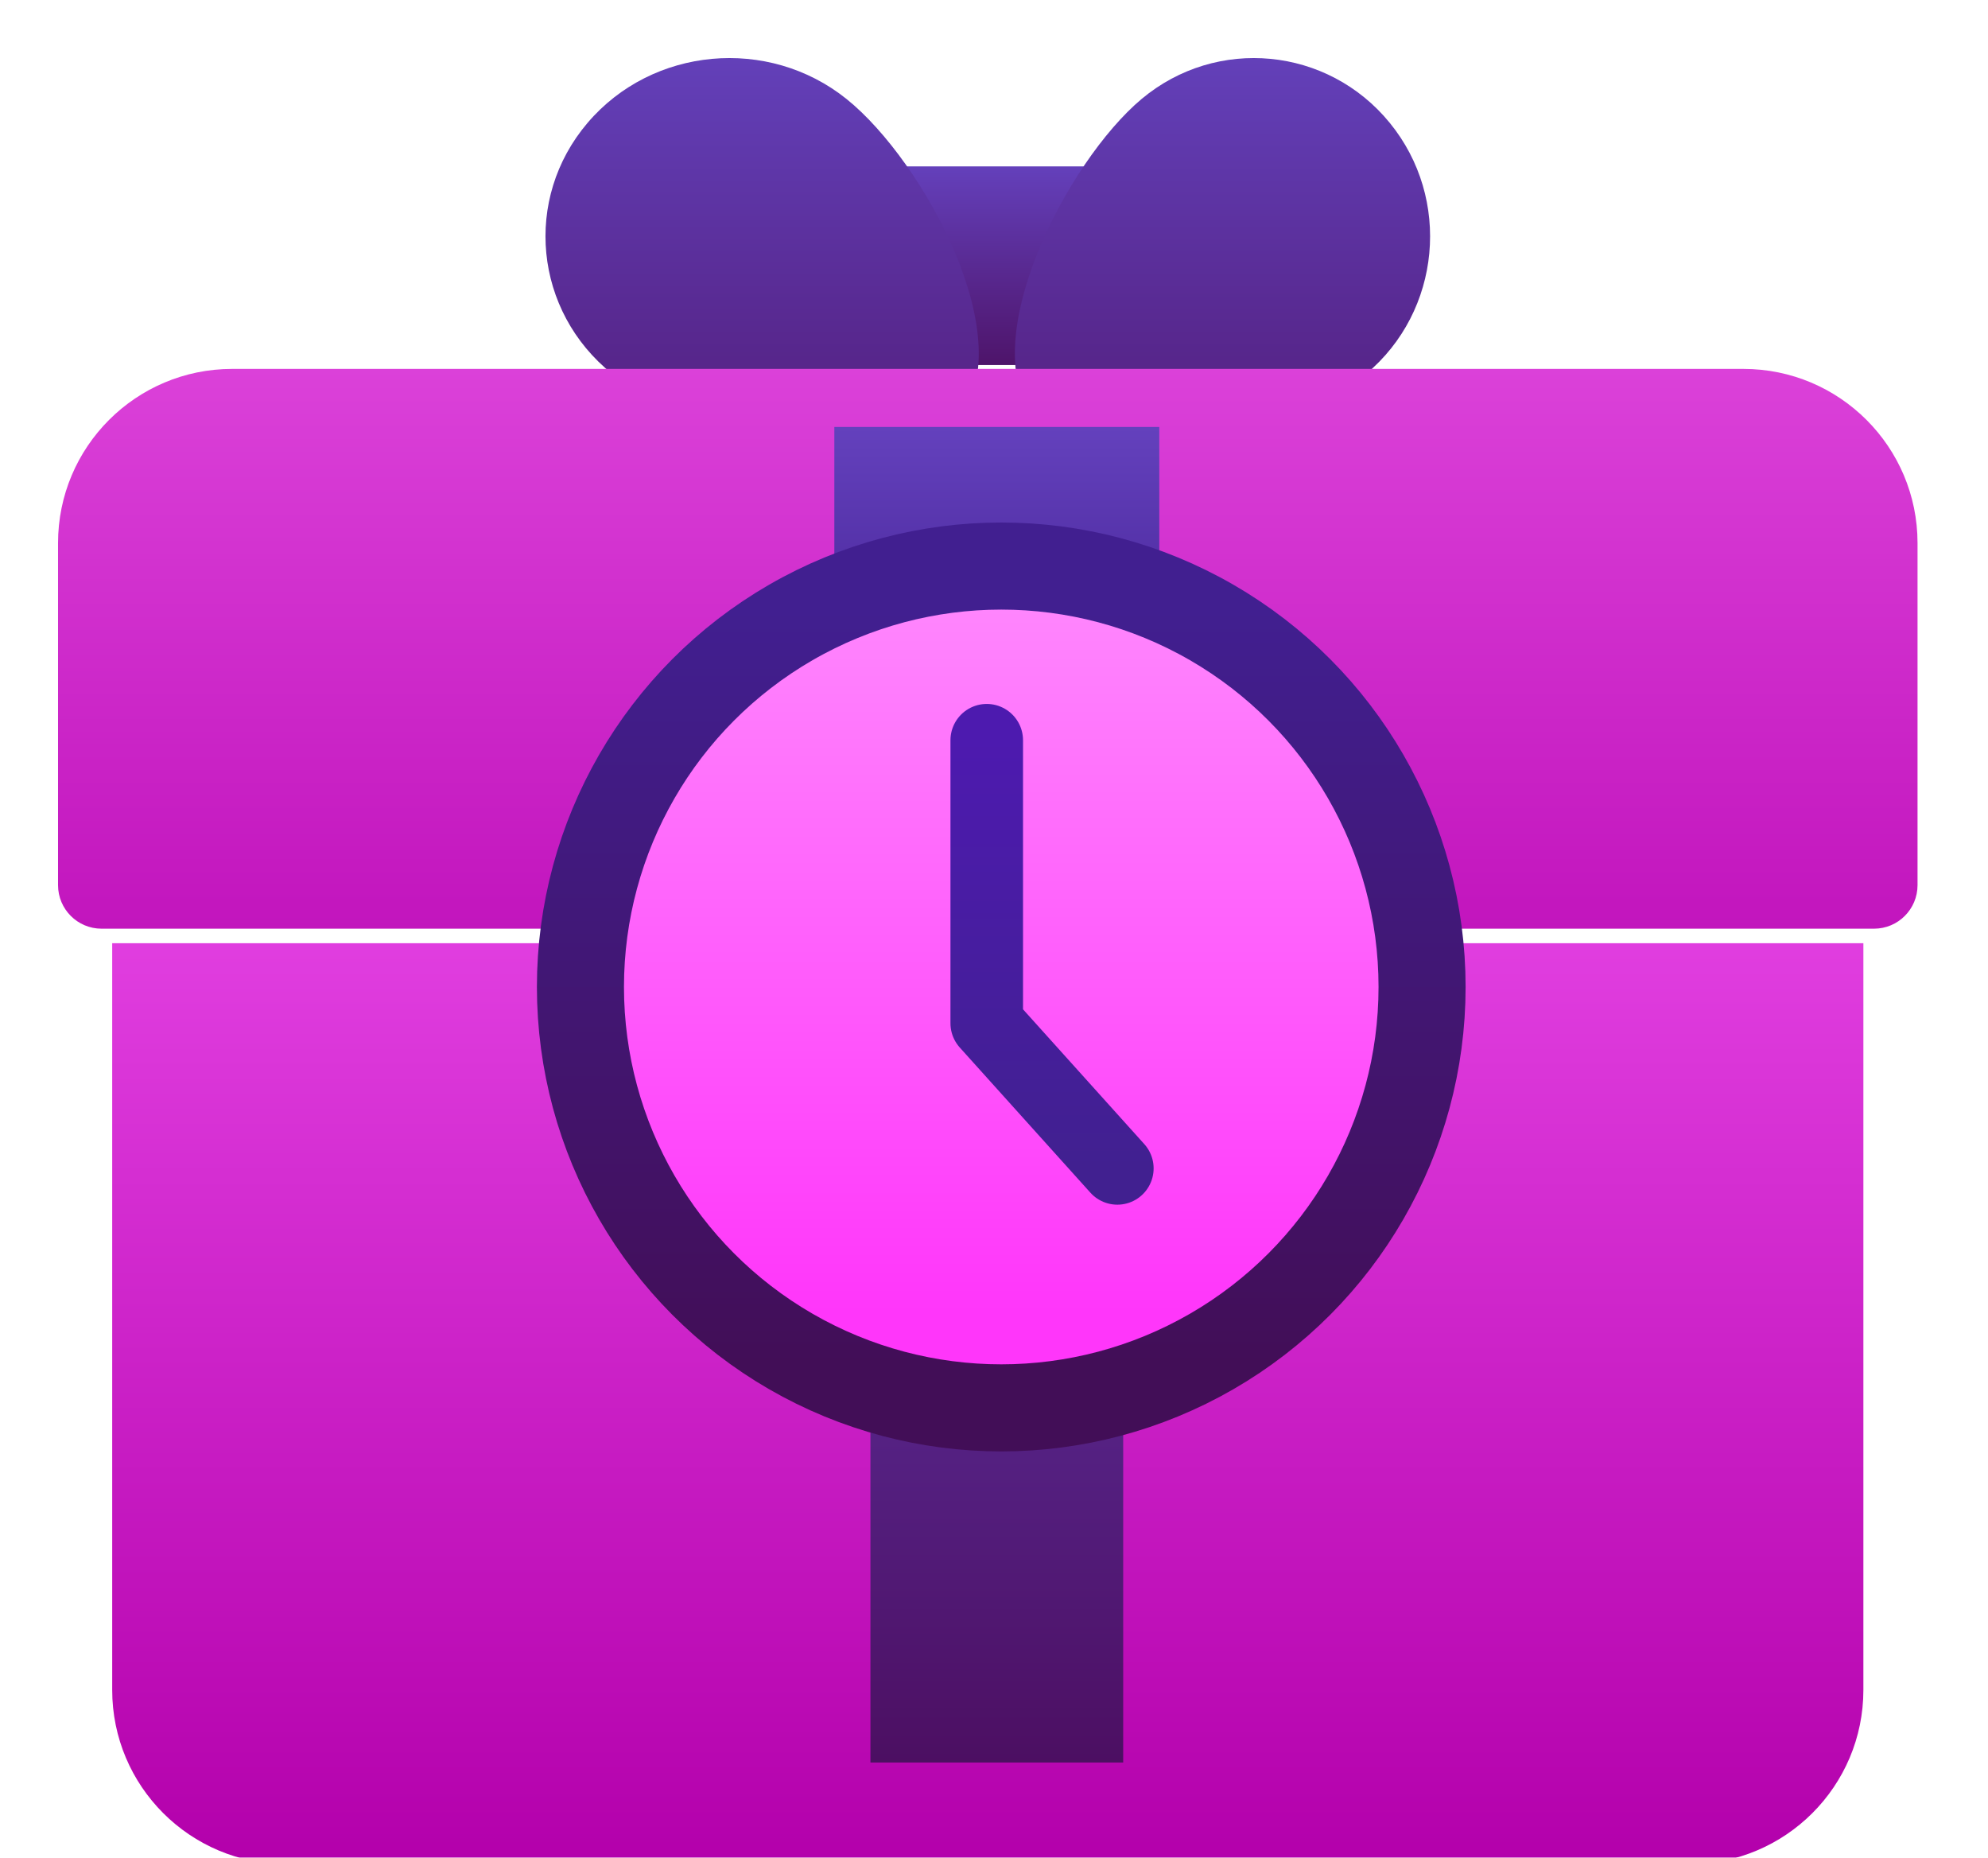 <svg width="137" height="128" viewBox="0 0 137 128" fill="none" xmlns="http://www.w3.org/2000/svg">
<g filter="url(#filter0_i_660_44)">
<rect x="55.009" y="7.464" width="28.615" height="13.685" rx="6.843" fill="url(#paint0_linear_660_44)"/>
<path d="M58.331 2.815C63.726 7.138 70.454 19.666 65.998 24.898C61.541 30.129 47.586 26.084 42.192 21.761C36.797 17.439 36.037 9.693 40.494 4.462C44.951 -0.77 52.937 -1.507 58.331 2.815Z" fill="url(#paint1_linear_660_44)"/>
<path d="M78.677 2.815C73.508 7.138 67.059 19.666 71.33 24.898C75.602 30.13 88.975 26.084 94.144 21.761C99.314 17.439 100.042 9.693 95.771 4.462C91.5 -0.77 83.847 -1.507 78.677 2.815Z" fill="url(#paint2_linear_660_44)"/>
<g filter="url(#filter1_dii_660_44)">
<path d="M7.732 55.985L128.412 55.985V107.435C128.412 114.062 123.039 119.435 116.412 119.435H19.732C13.105 119.435 7.732 114.062 7.732 107.435V55.985Z" fill="url(#paint3_linear_660_44)"/>
</g>
<g filter="url(#filter2_d_660_44)">
<path d="M4 29.417C4 22.79 9.373 17.417 16 17.417L120.144 17.417C126.771 17.417 132.144 22.79 132.144 29.417V52.985C132.144 54.642 130.801 55.985 129.144 55.985L7 55.985C5.343 55.985 4 54.642 4 52.985V29.417Z" fill="url(#paint4_linear_660_44)"/>
</g>
<g filter="url(#filter3_i_660_44)">
<rect x="59.985" y="55.985" width="17.418" height="63.45" fill="url(#paint5_linear_660_44)"/>
</g>
<g filter="url(#filter4_di_660_44)">
<rect x="57.497" y="17.417" width="22.394" height="38.568" fill="url(#paint6_linear_660_44)"/>
</g>
</g>
<circle cx="69" cy="68" r="29" fill="url(#paint7_linear_660_44)" stroke="url(#paint8_linear_660_44)" stroke-width="6"/>
<path d="M68 51V70.5L77 80.5" stroke="url(#paint9_linear_660_44)" stroke-width="5" stroke-linecap="round" stroke-linejoin="round"/>
<defs>
<filter id="filter0_i_660_44" x="4" y="0" width="128.144" height="123.435" filterUnits="userSpaceOnUse" color-interpolation-filters="sRGB">
<feFlood flood-opacity="0" result="BackgroundImageFix"/>
<feBlend mode="normal" in="SourceGraphic" in2="BackgroundImageFix" result="shape"/>
<feColorMatrix in="SourceAlpha" type="matrix" values="0 0 0 0 0 0 0 0 0 0 0 0 0 0 0 0 0 0 127 0" result="hardAlpha"/>
<feOffset dy="4"/>
<feGaussianBlur stdDeviation="2"/>
<feComposite in2="hardAlpha" operator="arithmetic" k2="-1" k3="1"/>
<feColorMatrix type="matrix" values="0 0 0 0 1 0 0 0 0 1 0 0 0 0 1 0 0 0 0.37 0"/>
<feBlend mode="normal" in2="shape" result="effect1_innerShadow_660_44"/>
</filter>
<filter id="filter1_dii_660_44" x="3.732" y="52.985" width="128.679" height="74.45" filterUnits="userSpaceOnUse" color-interpolation-filters="sRGB">
<feFlood flood-opacity="0" result="BackgroundImageFix"/>
<feColorMatrix in="SourceAlpha" type="matrix" values="0 0 0 0 0 0 0 0 0 0 0 0 0 0 0 0 0 0 127 0" result="hardAlpha"/>
<feOffset dy="4"/>
<feGaussianBlur stdDeviation="2"/>
<feComposite in2="hardAlpha" operator="out"/>
<feColorMatrix type="matrix" values="0 0 0 0 0 0 0 0 0 0 0 0 0 0 0 0 0 0 0.25 0"/>
<feBlend mode="normal" in2="BackgroundImageFix" result="effect1_dropShadow_660_44"/>
<feBlend mode="normal" in="SourceGraphic" in2="effect1_dropShadow_660_44" result="shape"/>
<feColorMatrix in="SourceAlpha" type="matrix" values="0 0 0 0 0 0 0 0 0 0 0 0 0 0 0 0 0 0 127 0" result="hardAlpha"/>
<feOffset dy="4"/>
<feGaussianBlur stdDeviation="6.5"/>
<feComposite in2="hardAlpha" operator="arithmetic" k2="-1" k3="1"/>
<feColorMatrix type="matrix" values="0 0 0 0 1 0 0 0 0 1 0 0 0 0 1 0 0 0 0.38 0"/>
<feBlend mode="normal" in2="shape" result="effect2_innerShadow_660_44"/>
<feColorMatrix in="SourceAlpha" type="matrix" values="0 0 0 0 0 0 0 0 0 0 0 0 0 0 0 0 0 0 127 0" result="hardAlpha"/>
<feOffset dy="-3"/>
<feGaussianBlur stdDeviation="2"/>
<feComposite in2="hardAlpha" operator="arithmetic" k2="-1" k3="1"/>
<feColorMatrix type="matrix" values="0 0 0 0 0 0 0 0 0 0 0 0 0 0 0 0 0 0 0.25 0"/>
<feBlend mode="normal" in2="effect2_innerShadow_660_44" result="effect3_innerShadow_660_44"/>
</filter>
<filter id="filter2_d_660_44" x="0" y="17.417" width="136.144" height="46.568" filterUnits="userSpaceOnUse" color-interpolation-filters="sRGB">
<feFlood flood-opacity="0" result="BackgroundImageFix"/>
<feColorMatrix in="SourceAlpha" type="matrix" values="0 0 0 0 0 0 0 0 0 0 0 0 0 0 0 0 0 0 127 0" result="hardAlpha"/>
<feOffset dy="4"/>
<feGaussianBlur stdDeviation="2"/>
<feComposite in2="hardAlpha" operator="out"/>
<feColorMatrix type="matrix" values="0 0 0 0 0 0 0 0 0 0 0 0 0 0 0 0 0 0 0.52 0"/>
<feBlend mode="normal" in2="BackgroundImageFix" result="effect1_dropShadow_660_44"/>
<feBlend mode="normal" in="SourceGraphic" in2="effect1_dropShadow_660_44" result="shape"/>
</filter>
<filter id="filter3_i_660_44" x="59.985" y="53.985" width="17.418" height="65.45" filterUnits="userSpaceOnUse" color-interpolation-filters="sRGB">
<feFlood flood-opacity="0" result="BackgroundImageFix"/>
<feBlend mode="normal" in="SourceGraphic" in2="BackgroundImageFix" result="shape"/>
<feColorMatrix in="SourceAlpha" type="matrix" values="0 0 0 0 0 0 0 0 0 0 0 0 0 0 0 0 0 0 127 0" result="hardAlpha"/>
<feOffset dy="-2"/>
<feGaussianBlur stdDeviation="2"/>
<feComposite in2="hardAlpha" operator="arithmetic" k2="-1" k3="1"/>
<feColorMatrix type="matrix" values="0 0 0 0 0 0 0 0 0 0 0 0 0 0 0 0 0 0 0.25 0"/>
<feBlend mode="normal" in2="shape" result="effect1_innerShadow_660_44"/>
</filter>
<filter id="filter4_di_660_44" x="53.497" y="17.417" width="30.394" height="46.568" filterUnits="userSpaceOnUse" color-interpolation-filters="sRGB">
<feFlood flood-opacity="0" result="BackgroundImageFix"/>
<feColorMatrix in="SourceAlpha" type="matrix" values="0 0 0 0 0 0 0 0 0 0 0 0 0 0 0 0 0 0 127 0" result="hardAlpha"/>
<feOffset dy="4"/>
<feGaussianBlur stdDeviation="2"/>
<feComposite in2="hardAlpha" operator="out"/>
<feColorMatrix type="matrix" values="0 0 0 0 0 0 0 0 0 0 0 0 0 0 0 0 0 0 0.25 0"/>
<feBlend mode="normal" in2="BackgroundImageFix" result="effect1_dropShadow_660_44"/>
<feBlend mode="normal" in="SourceGraphic" in2="effect1_dropShadow_660_44" result="shape"/>
<feColorMatrix in="SourceAlpha" type="matrix" values="0 0 0 0 0 0 0 0 0 0 0 0 0 0 0 0 0 0 127 0" result="hardAlpha"/>
<feOffset dy="4"/>
<feGaussianBlur stdDeviation="2"/>
<feComposite in2="hardAlpha" operator="arithmetic" k2="-1" k3="1"/>
<feColorMatrix type="matrix" values="0 0 0 0 1 0 0 0 0 1 0 0 0 0 1 0 0 0 0.25 0"/>
<feBlend mode="normal" in2="shape" result="effect2_innerShadow_660_44"/>
</filter>
<linearGradient id="paint0_linear_660_44" x1="69.316" y1="7.464" x2="69.316" y2="21.149" gradientUnits="userSpaceOnUse">
<stop stop-color="#6440BB"/>
<stop offset="1" stop-color="#4E146A"/>
</linearGradient>
<linearGradient id="paint1_linear_660_44" x1="52.521" y1="0" x2="52.521" y2="27.37" gradientUnits="userSpaceOnUse">
<stop stop-color="#6340B9"/>
<stop offset="1" stop-color="#531E7D"/>
</linearGradient>
<linearGradient id="paint2_linear_660_44" x1="84.246" y1="6.10352e-05" x2="84.246" y2="27.371" gradientUnits="userSpaceOnUse">
<stop stop-color="#6340B9"/>
<stop offset="1" stop-color="#531E7D"/>
</linearGradient>
<linearGradient id="paint3_linear_660_44" x1="68.072" y1="17.418" x2="68.072" y2="119.435" gradientUnits="userSpaceOnUse">
<stop stop-color="#FC63FF"/>
<stop offset="1" stop-color="#B300AB"/>
</linearGradient>
<linearGradient id="paint4_linear_660_44" x1="68.072" y1="17.417" x2="68.072" y2="55.985" gradientUnits="userSpaceOnUse">
<stop stop-color="#DB41D9"/>
<stop offset="1" stop-color="#C215BD"/>
</linearGradient>
<linearGradient id="paint5_linear_660_44" x1="68.694" y1="55.985" x2="68.694" y2="119.435" gradientUnits="userSpaceOnUse">
<stop stop-color="#6542BF"/>
<stop offset="1" stop-color="#4C0F62"/>
</linearGradient>
<linearGradient id="paint6_linear_660_44" x1="68.694" y1="17.417" x2="68.694" y2="55.985" gradientUnits="userSpaceOnUse">
<stop stop-color="#6441BD"/>
<stop offset="1" stop-color="#210066"/>
</linearGradient>
<linearGradient id="paint7_linear_660_44" x1="69" y1="42" x2="69" y2="94" gradientUnits="userSpaceOnUse">
<stop stop-color="#FF85FD"/>
<stop offset="0.932" stop-color="#FF36FA"/>
</linearGradient>
<linearGradient id="paint8_linear_660_44" x1="69" y1="42" x2="69" y2="94" gradientUnits="userSpaceOnUse">
<stop stop-color="#411F90"/>
<stop offset="1" stop-color="#420E57"/>
</linearGradient>
<linearGradient id="paint9_linear_660_44" x1="72.5" y1="51" x2="72.5" y2="80.5" gradientUnits="userSpaceOnUse">
<stop stop-color="#4D1AAF"/>
<stop offset="1" stop-color="#412090"/>
</linearGradient>
</defs>
</svg>
